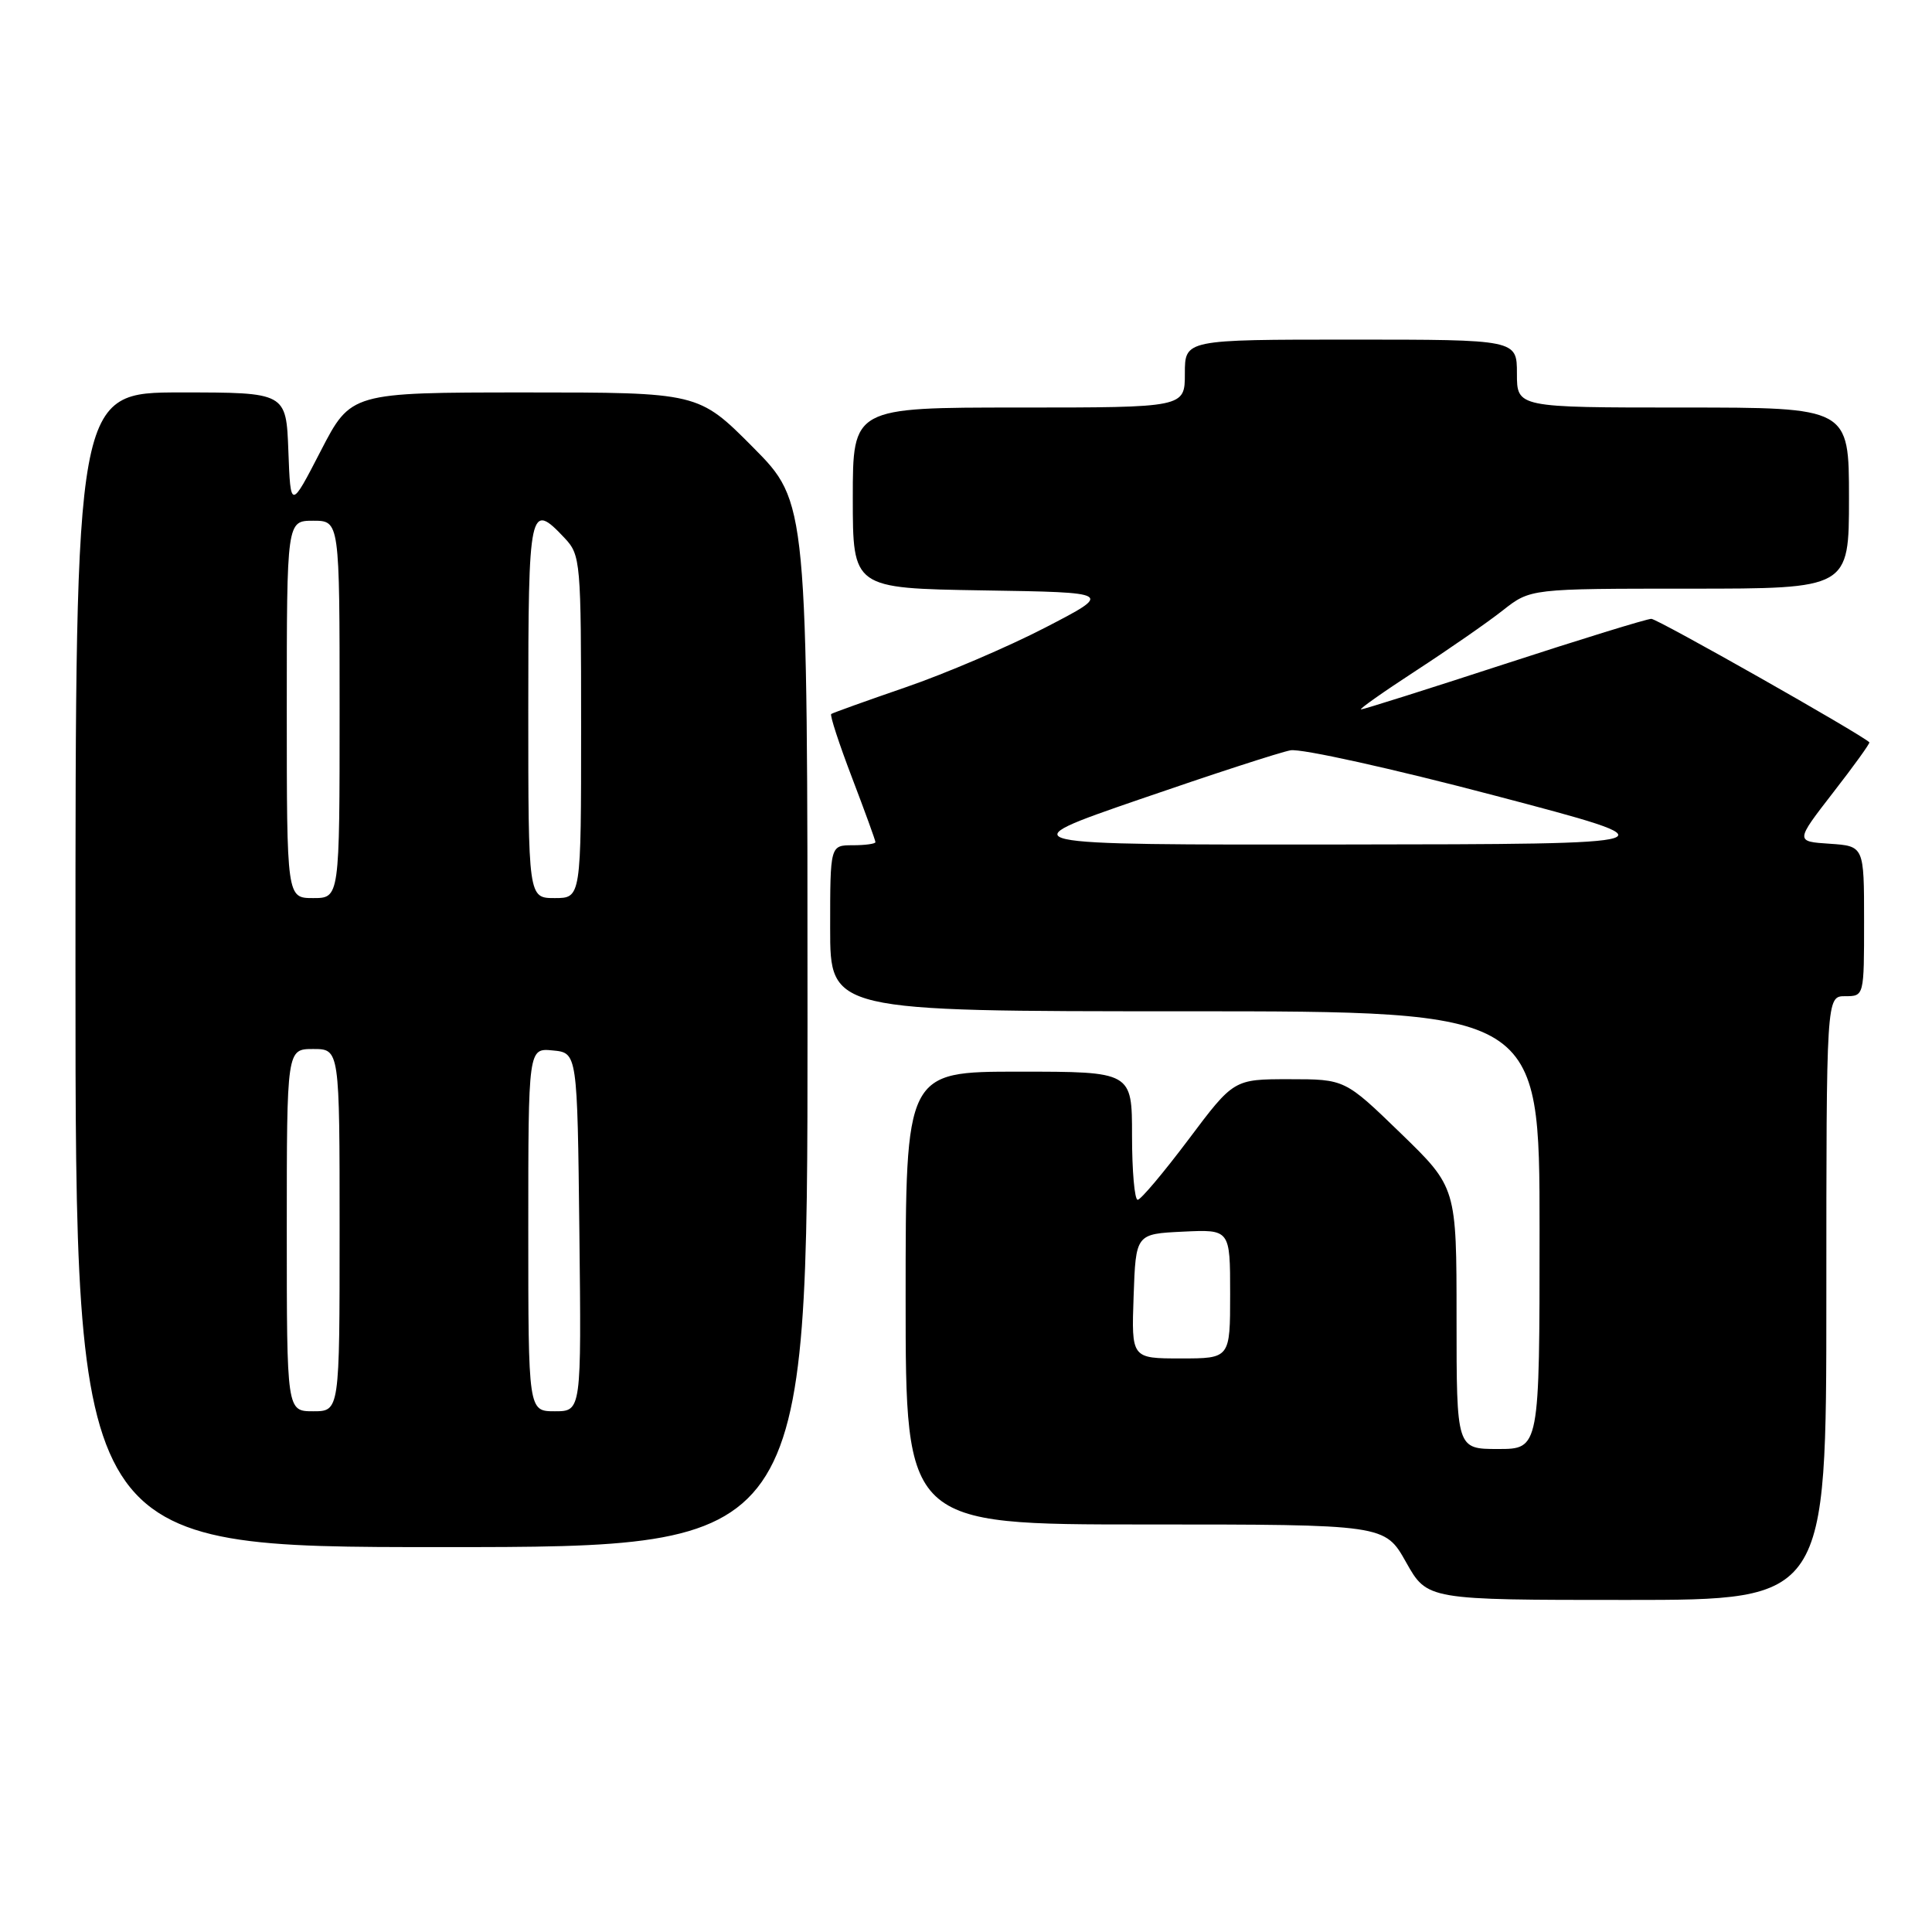 <?xml version="1.0" encoding="UTF-8" standalone="no"?>
<!DOCTYPE svg PUBLIC "-//W3C//DTD SVG 1.1//EN" "http://www.w3.org/Graphics/SVG/1.1/DTD/svg11.dtd" >
<svg xmlns="http://www.w3.org/2000/svg" xmlns:xlink="http://www.w3.org/1999/xlink" version="1.1" viewBox="0 0 256 256">
 <g >
 <path fill="currentColor"
d=" M 242.00 172.00 C 242.00 132.00 242.00 132.00 244.50 132.00 C 247.00 132.00 247.00 132.00 247.00 122.05 C 247.00 112.11 247.00 112.11 242.44 111.80 C 237.88 111.50 237.88 111.50 242.89 105.03 C 245.65 101.48 247.81 98.48 247.70 98.36 C 246.62 97.29 219.64 82.00 218.81 82.00 C 218.22 82.00 209.45 84.70 199.34 88.00 C 189.22 91.30 180.68 94.00 180.35 94.00 C 180.01 94.00 183.29 91.69 187.62 88.87 C 191.95 86.05 197.14 82.45 199.14 80.87 C 202.79 78.00 202.79 78.00 223.89 78.00 C 245.00 78.00 245.00 78.00 245.00 66.00 C 245.00 54.00 245.00 54.00 223.00 54.00 C 201.00 54.00 201.00 54.00 201.00 49.50 C 201.00 45.00 201.00 45.00 179.00 45.00 C 157.00 45.00 157.00 45.00 157.00 49.50 C 157.00 54.00 157.00 54.00 135.00 54.00 C 113.00 54.00 113.00 54.00 113.00 65.98 C 113.00 77.95 113.00 77.95 130.25 78.23 C 147.50 78.50 147.50 78.50 138.50 83.16 C 133.55 85.72 125.22 89.28 120.00 91.07 C 114.78 92.87 110.34 94.46 110.14 94.61 C 109.94 94.76 111.18 98.55 112.89 103.03 C 114.60 107.51 116.00 111.36 116.00 111.59 C 116.00 111.81 114.65 112.00 113.00 112.00 C 110.00 112.00 110.00 112.00 110.00 123.00 C 110.00 134.00 110.00 134.00 157.00 134.00 C 204.00 134.00 204.00 134.00 204.00 163.00 C 204.00 192.00 204.00 192.00 198.50 192.00 C 193.00 192.00 193.00 192.00 193.00 174.67 C 193.00 157.34 193.00 157.34 185.61 150.17 C 178.21 143.00 178.21 143.00 170.84 143.00 C 163.48 143.00 163.48 143.00 157.49 150.98 C 154.19 155.37 151.16 158.97 150.75 158.98 C 150.34 158.99 150.00 155.18 150.00 150.50 C 150.00 142.00 150.00 142.00 135.00 142.00 C 120.00 142.00 120.00 142.00 120.00 172.00 C 120.00 202.00 120.00 202.00 151.75 202.00 C 183.50 202.00 183.50 202.00 186.31 207.00 C 189.12 212.00 189.12 212.00 215.56 212.00 C 242.00 212.00 242.00 212.00 242.00 172.00 Z  M 107.00 135.77 C 107.00 66.55 107.00 66.55 99.78 59.27 C 92.55 52.00 92.55 52.00 69.53 52.00 C 46.50 52.01 46.50 52.01 42.50 59.75 C 38.50 67.50 38.50 67.50 38.21 59.75 C 37.92 52.00 37.92 52.00 23.96 52.00 C 10.00 52.00 10.00 52.00 10.00 128.50 C 10.00 205.00 10.00 205.00 58.50 205.00 C 107.00 205.00 107.00 205.00 107.00 135.77 Z  M 150.21 171.75 C 150.50 163.50 150.50 163.50 156.75 163.20 C 163.00 162.90 163.00 162.90 163.00 171.45 C 163.00 180.00 163.00 180.00 156.46 180.00 C 149.92 180.00 149.92 180.00 150.21 171.75 Z  M 151.00 105.92 C 160.62 102.60 169.62 99.67 171.00 99.42 C 172.38 99.16 184.53 101.85 198.00 105.40 C 222.50 111.85 222.50 111.85 178.00 111.90 C 133.50 111.95 133.50 111.95 151.00 105.92 Z  M 38.00 163.00 C 38.00 139.00 38.00 139.00 41.50 139.00 C 45.00 139.00 45.00 139.00 45.00 163.00 C 45.00 187.00 45.00 187.00 41.50 187.00 C 38.00 187.00 38.00 187.00 38.00 163.00 Z  M 70.00 162.94 C 70.00 138.87 70.00 138.87 73.25 139.19 C 76.50 139.50 76.50 139.50 76.77 163.25 C 77.04 187.00 77.04 187.00 73.52 187.00 C 70.00 187.00 70.00 187.00 70.00 162.94 Z  M 38.00 94.00 C 38.00 69.00 38.00 69.00 41.50 69.00 C 45.00 69.00 45.00 69.00 45.00 94.00 C 45.00 119.00 45.00 119.00 41.50 119.00 C 38.00 119.00 38.00 119.00 38.00 94.00 Z  M 70.00 94.00 C 70.00 67.19 70.18 66.36 74.83 71.31 C 76.93 73.55 77.00 74.40 77.00 96.31 C 77.00 119.00 77.00 119.00 73.50 119.00 C 70.00 119.00 70.00 119.00 70.00 94.00 Z "/>
</g>
</svg>